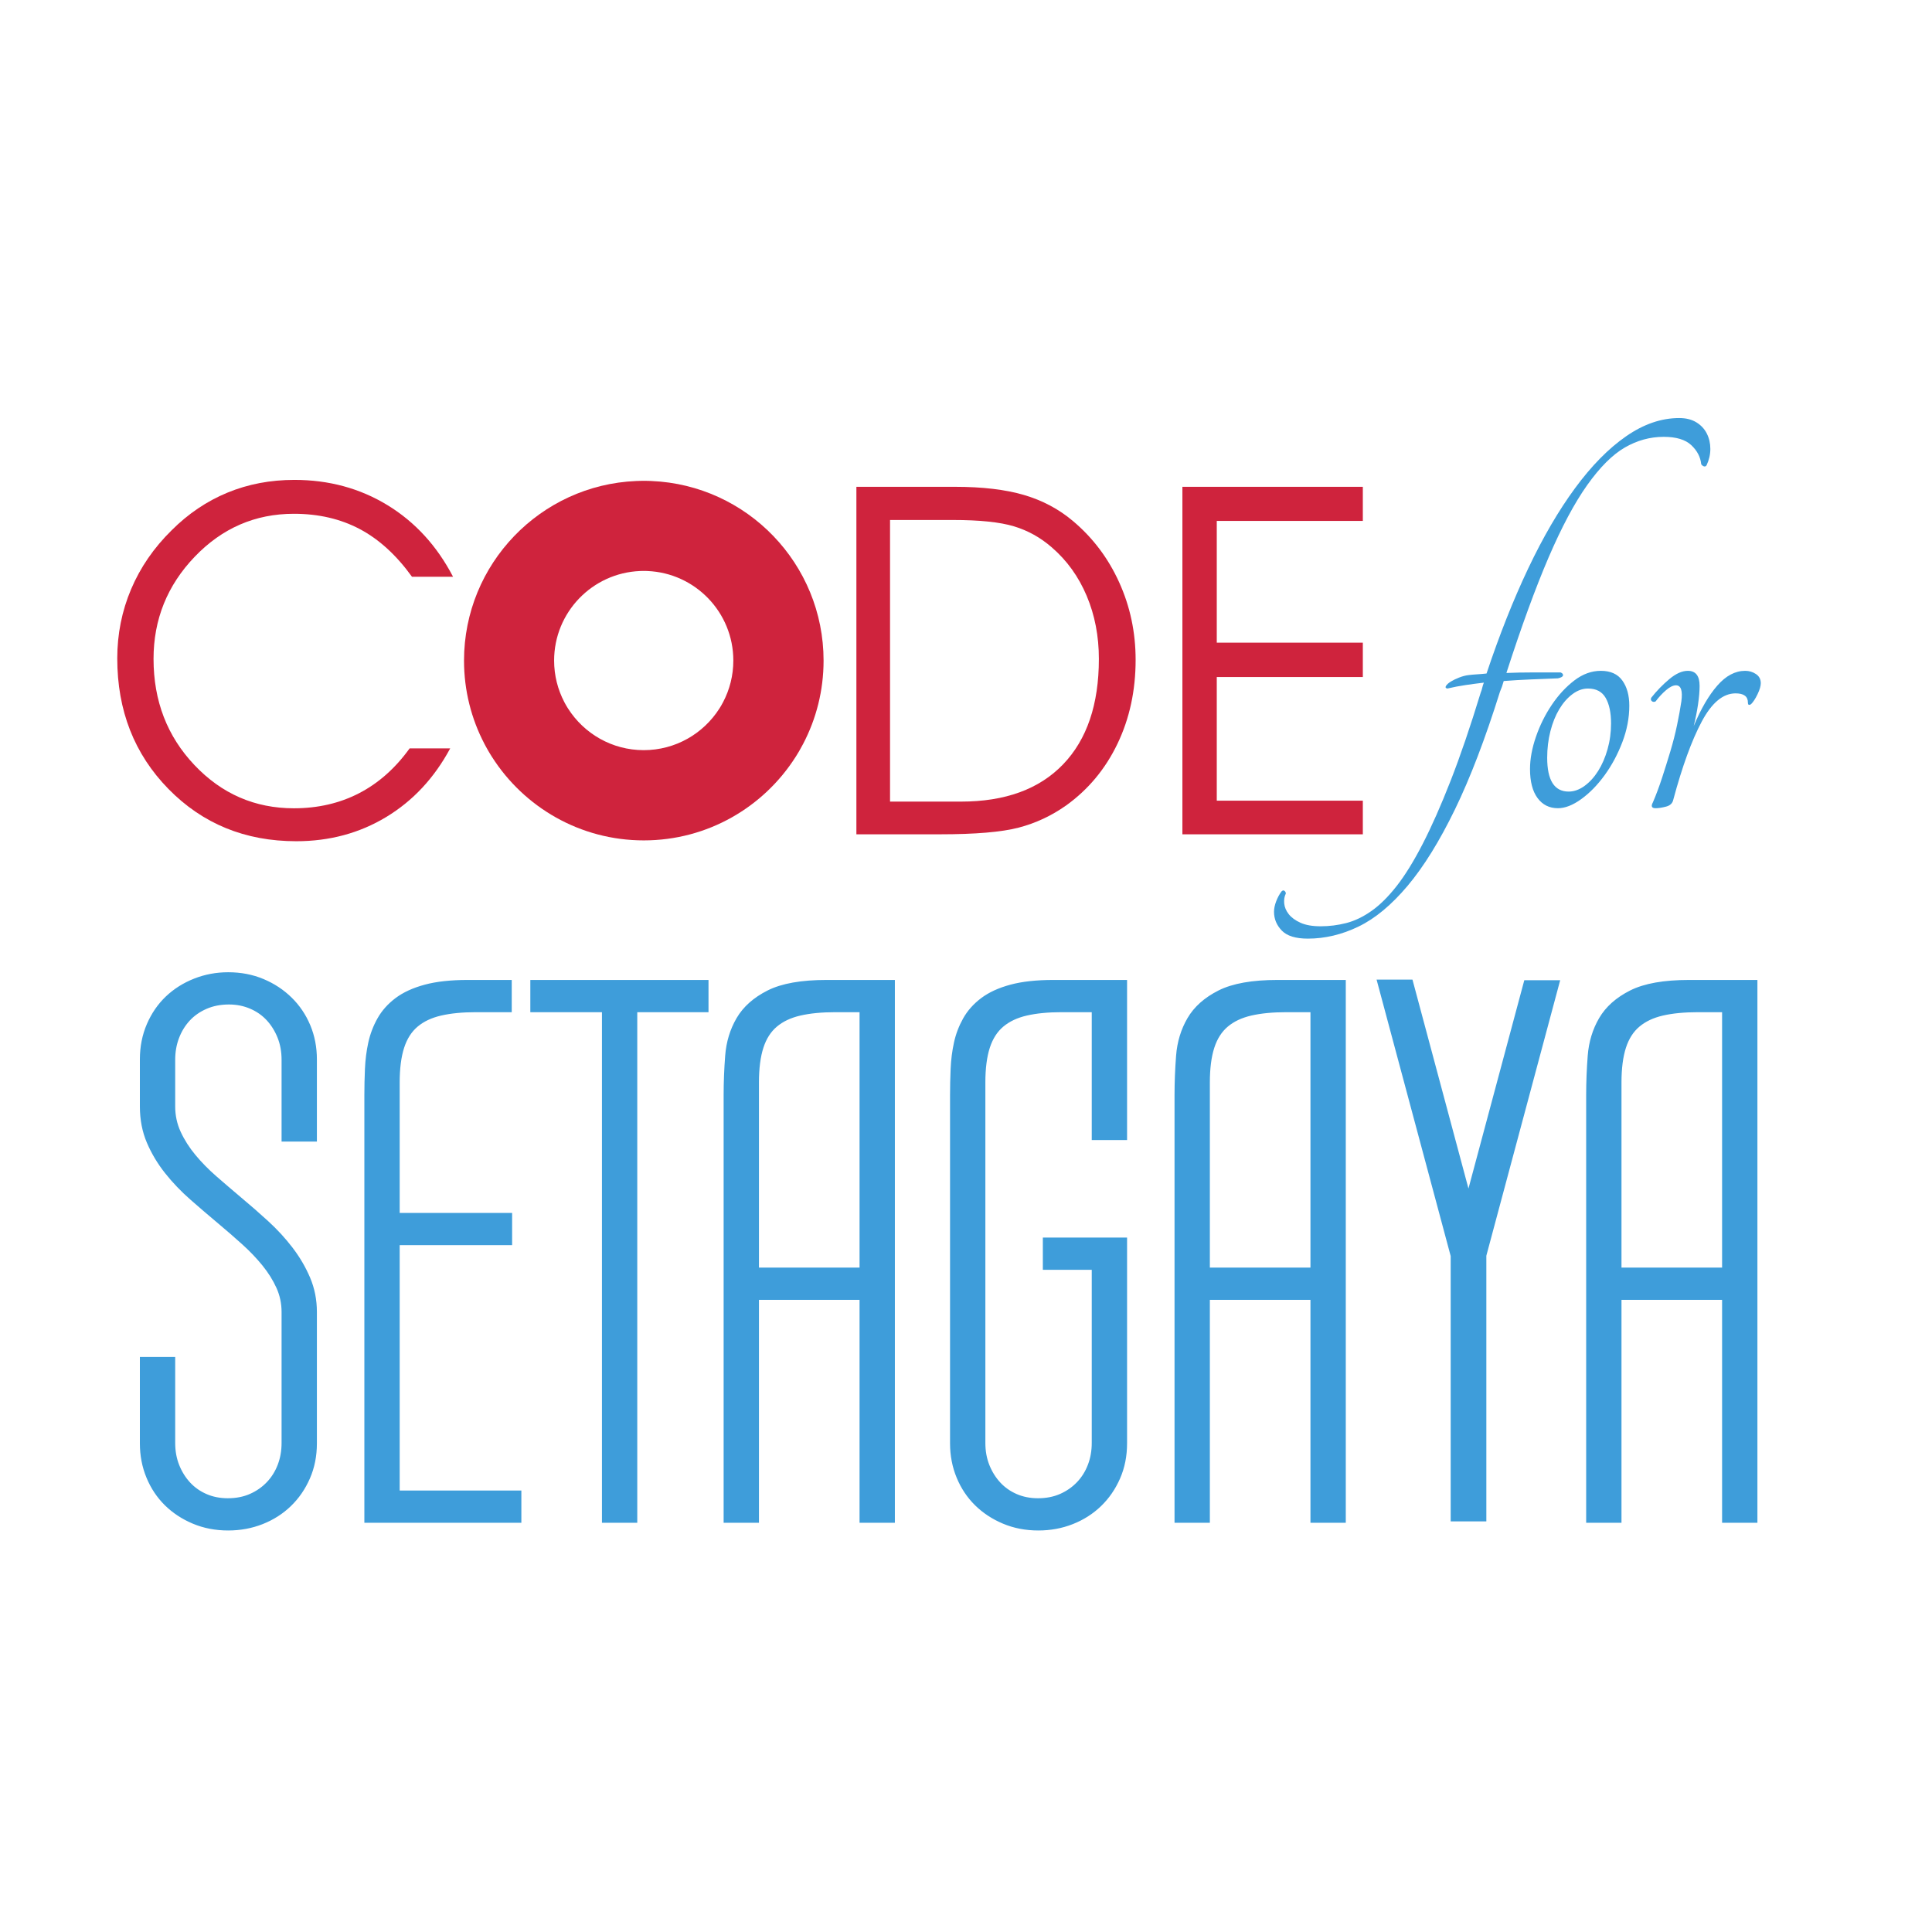 <?xml version="1.0" encoding="UTF-8" standalone="no"?>
<svg width="1200px" height="1200px" viewBox="0 0 1200 1200" version="1.1" xmlns="http://www.w3.org/2000/svg" xmlns:xlink="http://www.w3.org/1999/xlink" xmlns:sketch="http://www.bohemiancoding.com/sketch/ns">
    <!-- Generator: sketchtool 1.1.1 (155) - http://www.bohemiancoding.com/sketch -->
    <title>square-colored</title>
    <description>Created with sketchtool.</description>
    <defs></defs>
    <g id="Page-1" stroke="none" stroke-width="1" fill="none" fill-rule="evenodd" sketch:type="MSPage">
        <g id="square-colored" sketch:type="MSArtboardGroup">
            <path d="M106.816,896.231 C106.816,901.493 107.693,906.316 109.447,910.701 C111.201,915.086 113.592,918.912 116.622,922.181 C119.651,925.45 123.279,928.001 127.504,929.834 C131.729,931.668 136.393,932.585 141.495,932.585 C146.917,932.585 151.78,931.628 156.085,929.715 C160.39,927.801 164.097,925.21 167.206,921.942 C170.315,918.673 172.707,914.846 174.381,910.462 C176.055,906.077 176.892,901.333 176.892,896.231 L176.892,814.914 C176.892,809.333 175.776,804.071 173.544,799.128 C171.312,794.186 168.322,789.402 164.575,784.778 C160.828,780.154 156.563,775.69 151.78,771.385 C146.996,767.08 142.133,762.855 137.19,758.709 C131.291,753.766 125.431,748.744 119.611,743.641 C113.792,738.539 108.61,733.118 104.065,727.378 C99.521,721.638 95.854,715.499 93.064,708.962 C90.273,702.425 88.878,695.17 88.878,687.197 L88.878,658.019 C88.878,650.365 90.273,643.31 93.064,636.852 C95.854,630.395 99.641,624.894 104.424,620.35 C109.208,615.806 114.828,612.258 121.286,609.707 C127.743,607.156 134.559,605.88 141.735,605.88 C149.388,605.88 156.443,607.235 162.901,609.946 C169.359,612.657 174.979,616.364 179.762,621.067 C184.546,625.771 188.253,631.272 190.884,637.57 C193.515,643.868 194.83,650.684 194.83,658.019 L194.83,707.048 L176.892,707.048 L176.892,658.258 C176.892,652.996 176.015,648.173 174.261,643.788 C172.508,639.404 170.116,635.577 167.086,632.308 C164.057,629.04 160.39,626.488 156.085,624.655 C151.78,622.821 147.156,621.904 142.213,621.904 C136.792,621.904 131.889,622.861 127.504,624.774 C123.119,626.688 119.412,629.279 116.383,632.547 C113.353,635.816 111.001,639.643 109.327,644.028 C107.653,648.412 106.816,653.156 106.816,658.258 L106.816,687.197 C106.816,693.097 108.012,698.638 110.403,703.82 C112.795,709.002 115.944,713.945 119.851,718.648 C123.757,723.352 128.182,727.856 133.124,732.161 C138.067,736.466 143.09,740.771 148.192,745.076 C153.932,749.86 159.592,754.803 165.173,759.905 C170.754,765.007 175.736,770.428 180.121,776.168 C184.506,781.908 188.054,787.967 190.764,794.345 C193.475,800.723 194.83,807.579 194.83,814.914 L194.83,896.47 C194.83,904.124 193.435,911.139 190.645,917.517 C187.854,923.895 184.067,929.396 179.284,934.02 C174.501,938.644 168.88,942.231 162.423,944.782 C155.965,947.333 149.069,948.609 141.735,948.609 C134.081,948.609 127.026,947.254 120.568,944.543 C114.111,941.833 108.53,938.165 103.826,933.541 C99.123,928.917 95.455,923.417 92.825,917.039 C90.194,910.661 88.878,903.805 88.878,896.47 L88.878,844.81 L106.816,844.81 L106.816,896.231 Z M246.251,755.361 L316.089,755.361 L316.089,771.385 L246.251,771.385 L246.251,927.801 L321.829,927.801 L321.829,943.826 L228.314,943.826 L228.314,680.262 C228.314,675 228.433,669.579 228.672,663.998 C228.912,658.417 229.589,653.076 230.705,647.974 C231.821,642.872 233.655,638.048 236.206,633.504 C238.757,628.96 242.305,624.974 246.849,621.546 C251.393,618.118 257.213,615.447 264.309,613.533 C271.404,611.62 280.134,610.663 290.498,610.663 L315.849,610.663 L315.849,626.688 L295.52,626.688 C287.069,626.688 279.735,627.405 273.517,628.84 C267.298,630.275 262.156,632.707 258.09,636.135 C254.024,639.563 251.035,644.227 249.121,650.126 C247.208,656.026 246.251,663.44 246.251,672.369 L246.251,755.361 Z M438.065,610.663 L438.065,626.688 L393.818,626.688 L393.818,943.826 L375.881,943.826 L375.881,626.688 L331.395,626.688 L331.395,610.663 L438.065,610.663 Z M553.822,943.826 L535.885,943.826 L535.885,805.347 L469.396,805.347 L469.396,943.826 L451.458,943.826 L451.458,680.262 C451.458,672.289 451.777,664.158 452.415,655.866 C453.053,647.575 455.325,640.081 459.231,633.384 C463.138,626.688 469.276,621.227 477.647,617.001 C486.018,612.776 497.937,610.663 513.403,610.663 L553.822,610.663 L553.822,943.826 Z M518.904,626.688 C510.294,626.688 502.879,627.405 496.661,628.84 C490.443,630.275 485.301,632.707 481.235,636.135 C477.169,639.563 474.179,644.227 472.266,650.126 C470.352,656.026 469.396,663.44 469.396,672.369 L469.396,789.323 L535.885,789.323 L535.885,626.688 L518.904,626.688 Z M698.041,706.092 L680.104,706.092 L680.104,626.688 L659.296,626.688 C650.845,626.688 643.511,627.405 637.292,628.84 C631.074,630.275 625.932,632.707 621.866,636.135 C617.8,639.563 614.81,644.227 612.897,650.126 C610.984,656.026 610.027,663.44 610.027,672.369 L610.027,896.231 C610.027,901.493 610.904,906.316 612.658,910.701 C614.412,915.086 616.804,918.912 619.833,922.181 C622.862,925.45 626.49,928.001 630.715,929.834 C634.941,931.668 639.604,932.585 644.707,932.585 C650.128,932.585 654.991,931.628 659.296,929.715 C663.601,927.801 667.308,925.21 670.417,921.942 C673.526,918.673 675.918,914.846 677.592,910.462 C679.266,906.077 680.104,901.333 680.104,896.231 L680.104,786.692 L649.729,786.692 L649.729,770.667 L698.041,770.667 L698.041,896.47 C698.041,904.124 696.646,911.139 693.856,917.517 C691.065,923.895 687.279,929.396 682.495,934.02 C677.712,938.644 672.091,942.231 665.634,944.782 C659.176,947.333 652.28,948.609 644.946,948.609 C637.292,948.609 630.237,947.254 623.779,944.543 C617.322,941.833 611.741,938.165 607.037,933.541 C602.334,928.917 598.667,923.417 596.036,917.039 C593.405,910.661 592.089,903.805 592.089,896.47 L592.089,680.262 C592.089,675 592.209,669.579 592.448,663.998 C592.687,658.417 593.365,653.076 594.481,647.974 C595.597,642.872 597.431,638.048 599.982,633.504 C602.533,628.96 606.081,624.974 610.625,621.546 C615.169,618.118 620.989,615.447 628.084,613.533 C635.18,611.62 643.909,610.663 654.273,610.663 L698.041,610.663 L698.041,706.092 Z M833.889,943.826 L815.951,943.826 L815.951,805.347 L749.463,805.347 L749.463,943.826 L731.525,943.826 L731.525,680.262 C731.525,672.289 731.844,664.158 732.482,655.866 C733.119,647.575 735.391,640.081 739.298,633.384 C743.204,626.688 749.343,621.227 757.714,617.001 C766.085,612.776 778.003,610.663 793.47,610.663 L833.889,610.663 L833.889,943.826 Z M798.97,626.688 C790.36,626.688 782.946,627.405 776.728,628.84 C770.509,630.275 765.367,632.707 761.301,636.135 C757.235,639.563 754.246,644.227 752.333,650.126 C750.419,656.026 749.463,663.44 749.463,672.369 L749.463,789.323 L815.951,789.323 L815.951,626.688 L798.97,626.688 Z M1089.561,943.826 L1071.623,943.826 L1071.623,805.347 L1005.134,805.347 L1005.134,943.826 L987.196,943.826 L987.196,680.262 C987.196,672.289 987.515,664.158 988.153,655.866 C988.791,647.575 991.063,640.081 994.969,633.384 C998.876,626.688 1005.014,621.227 1013.385,617.001 C1021.756,612.776 1033.675,610.663 1049.141,610.663 L1089.561,610.663 L1089.561,943.826 Z M1054.642,626.688 C1046.032,626.688 1038.618,627.405 1032.399,628.84 C1026.181,630.275 1021.039,632.707 1016.973,636.135 C1012.907,639.563 1009.917,644.227 1008.004,650.126 C1006.091,656.026 1005.134,663.44 1005.134,672.369 L1005.134,789.323 L1071.623,789.323 L1071.623,626.688 L1054.642,626.688 Z M921.195,779.68 L966.452,610.828 L948.303,610.828 L912.09,745.94 L875.772,610.439 L857.624,610.439 L902.881,779.291 L903.047,779.291 L903.047,942.952 L921.195,942.952 L921.195,779.68 Z" id="SETAGAYA" stroke="#3E9DDA" stroke-width="4" fill="#3E9DDA" sketch:type="MSShapeGroup"></path>
            <path d="M399.875,298.657 C399.477,298.657 399.078,298.66 398.682,298.664 C398.283,298.668 397.886,298.676 397.488,298.685 C396.694,298.702 395.905,298.728 395.115,298.762 C335.683,301.259 288.212,350.277 288.212,410.32 C288.212,428.958 292.786,446.534 300.871,461.986 C300.93,462.097 300.987,462.209 301.046,462.321 C301.06,462.346 301.074,462.372 301.088,462.397 C301.22,462.647 301.352,462.896 301.486,463.144 C301.656,463.46 301.829,463.772 302.002,464.086 C302.194,464.434 302.386,464.78 302.581,465.126 C302.725,465.38 302.869,465.634 303.014,465.887 C303.066,465.977 303.115,466.069 303.168,466.159 C303.341,466.458 303.515,466.755 303.691,467.052 C303.919,467.438 304.15,467.822 304.382,468.204 C304.49,468.381 304.601,468.557 304.71,468.734 C304.808,468.894 304.904,469.056 305.003,469.216 C305.212,469.552 305.425,469.887 305.638,470.221 C325.465,501.334 360.272,521.984 399.875,521.984 C439.476,521.984 474.278,501.333 494.105,470.221 C494.289,469.933 494.475,469.645 494.656,469.355 C494.685,469.309 494.711,469.262 494.74,469.216 C495.158,468.544 495.571,467.866 495.975,467.185 C496.178,466.844 496.377,466.502 496.576,466.159 C497.371,464.786 498.134,463.395 498.872,461.986 C506.958,446.533 511.538,428.959 511.538,410.32 C511.538,350.277 464.067,301.259 404.635,298.762 L404.635,298.755 C404.486,298.748 404.337,298.746 404.188,298.741 C403.941,298.731 403.695,298.721 403.448,298.713 C403.218,298.706 402.988,298.698 402.757,298.692 C402.736,298.691 402.715,298.692 402.695,298.692 C402.365,298.684 402.034,298.676 401.704,298.671 C401.576,298.669 401.448,298.665 401.32,298.664 C401.236,298.663 401.152,298.665 401.068,298.664 C400.671,298.66 400.274,298.657 399.875,298.657 Z M399.829,354.617 C399.63,354.617 399.432,354.618 399.234,354.62 C399.035,354.622 398.837,354.627 398.639,354.631 C398.243,354.639 397.85,354.653 397.456,354.669 C367.833,355.914 344.172,380.346 344.172,410.274 C344.172,419.563 346.452,428.324 350.482,436.026 C350.511,436.081 350.539,436.137 350.569,436.193 C350.576,436.206 350.583,436.218 350.59,436.231 C350.655,436.355 350.721,436.48 350.788,436.603 C350.873,436.761 350.959,436.916 351.045,437.073 C351.141,437.246 351.237,437.419 351.334,437.591 C351.405,437.718 351.477,437.844 351.55,437.97 C351.576,438.015 351.6,438.061 351.626,438.106 C351.712,438.255 351.8,438.403 351.887,438.551 C352.001,438.743 352.116,438.935 352.231,439.125 C352.285,439.214 352.341,439.301 352.395,439.39 C352.444,439.469 352.492,439.55 352.541,439.63 C352.645,439.797 352.751,439.964 352.858,440.131 C362.74,455.639 380.089,465.931 399.829,465.931 C419.567,465.931 436.914,455.638 446.796,440.131 C446.888,439.987 446.981,439.844 447.071,439.699 C447.085,439.676 447.099,439.653 447.113,439.63 C447.321,439.295 447.527,438.957 447.729,438.617 C447.829,438.448 447.929,438.277 448.028,438.106 C448.424,437.422 448.805,436.728 449.172,436.026 C453.203,428.324 455.486,419.564 455.486,410.274 C455.486,380.346 431.825,355.914 402.201,354.669 L402.201,354.666 C402.127,354.663 402.053,354.661 401.978,354.659 C401.856,354.654 401.733,354.649 401.61,354.645 C401.495,354.641 401.38,354.637 401.265,354.634 C401.255,354.634 401.245,354.635 401.234,354.634 C401.07,354.63 400.905,354.626 400.74,354.624 C400.676,354.623 400.613,354.621 400.549,354.62 C400.507,354.62 400.465,354.621 400.424,354.62 C400.225,354.618 400.027,354.617 399.829,354.617 Z" id="path5131-path" fill="#CF233D" sketch:type="MSShapeGroup"></path>
            <path d="M1042.988,259.66 C1047.211,259.66 1050.766,260.549 1053.655,262.326 C1056.544,264.104 1058.711,266.438 1060.156,269.327 C1061.6,272.216 1062.322,275.382 1062.322,278.827 C1062.322,282.271 1061.544,285.66 1059.989,288.994 C1059.544,289.66 1058.989,289.883 1058.322,289.66 C1057.655,289.438 1057.1,288.994 1056.655,288.327 C1056.211,283.882 1054.155,279.938 1050.489,276.493 C1046.822,273.049 1041.1,271.327 1033.322,271.327 C1024.877,271.327 1016.821,273.549 1009.154,277.993 C1001.488,282.438 993.71,290.216 985.821,301.327 C977.932,312.439 969.931,327.439 961.82,346.328 C953.709,365.218 944.986,389.107 935.653,417.996 C940.764,417.774 946.153,417.663 951.82,417.663 L969.32,417.663 C970.431,418.108 970.931,418.719 970.82,419.497 C970.709,420.274 969.654,420.885 967.654,421.33 C962.098,421.552 956.542,421.774 950.987,421.997 C945.431,422.219 939.764,422.552 933.986,422.997 C933.319,425.441 932.542,427.663 931.653,429.663 C922.541,458.775 913.208,483.164 903.652,502.832 C894.096,522.499 884.318,538.277 874.318,550.166 C864.318,562.055 854.151,570.5 843.818,575.5 C833.484,580.5 822.984,583 812.317,583 C804.761,583 799.372,581.333 796.15,578 C792.928,574.666 791.316,570.778 791.316,566.333 C791.316,564.333 791.761,562.166 792.65,559.833 C793.539,557.499 794.65,555.444 795.983,553.666 C796.65,552.999 797.261,552.888 797.817,553.333 C798.372,553.777 798.65,554.333 798.65,554.999 C797.761,556.777 797.428,558.833 797.65,561.166 C797.872,563.5 798.817,565.722 800.483,567.833 C802.15,569.944 804.594,571.722 807.817,573.166 C811.039,574.611 815.206,575.333 820.317,575.333 C825.651,575.333 830.928,574.666 836.151,573.333 C841.373,572 846.595,569.5 851.818,565.833 C857.04,562.166 862.262,556.999 867.485,550.333 C872.707,543.666 878.096,534.943 883.652,524.165 C889.207,513.387 894.985,500.332 900.985,484.998 C906.986,469.664 913.208,451.442 919.653,430.33 C920.097,429.219 920.43,428.163 920.653,427.163 C920.875,426.163 921.208,425.108 921.653,423.997 C917.875,424.441 914.097,424.941 910.319,425.497 C906.541,426.052 902.763,426.774 898.985,427.663 C897.874,427.441 897.596,426.886 898.152,425.997 C898.708,425.108 899.708,424.219 901.152,423.33 C902.597,422.441 904.319,421.608 906.319,420.83 C908.319,420.052 910.208,419.552 911.986,419.33 C913.764,419.108 915.597,418.941 917.486,418.83 C919.375,418.719 921.319,418.552 923.319,418.33 C931.319,394.329 939.931,372.607 949.153,353.162 C958.376,333.717 968.098,317.05 978.32,303.161 C988.543,289.271 999.099,278.549 1009.988,270.993 C1020.877,263.438 1031.877,259.66 1042.988,259.66 Z M994.321,416.663 C1000.321,416.663 1004.765,418.663 1007.654,422.663 C1010.543,426.663 1011.988,431.886 1011.988,438.33 C1011.988,445.886 1010.543,453.442 1007.654,460.997 C1004.765,468.553 1001.099,475.387 996.654,481.498 C992.21,487.609 987.376,492.554 982.154,496.331 C976.932,500.109 972.098,501.998 967.654,501.998 C962.32,501.998 958.098,499.887 954.987,495.665 C951.875,491.442 950.32,485.442 950.32,477.664 C950.32,471.442 951.542,464.775 953.987,457.664 C956.431,450.553 959.709,443.941 963.82,437.83 C967.931,431.719 972.598,426.663 977.82,422.663 C983.043,418.663 988.543,416.663 994.321,416.663 Z M974.32,491.665 C977.654,491.665 980.932,490.498 984.154,488.165 C987.376,485.831 990.21,482.72 992.654,478.831 C995.099,474.942 997.043,470.442 998.488,465.331 C999.932,460.22 1000.654,454.886 1000.654,449.33 C1000.654,442.664 999.543,437.386 997.321,433.497 C995.099,429.608 991.432,427.663 986.321,427.663 C982.987,427.663 979.765,428.83 976.654,431.163 C973.543,433.497 970.82,436.608 968.487,440.497 C966.154,444.386 964.32,448.942 962.987,454.164 C961.653,459.386 960.987,464.886 960.987,470.664 C960.987,484.665 965.431,491.665 974.32,491.665 Z M1055.655,425.997 C1055.655,429.33 1055.322,433.219 1054.655,437.664 C1053.989,442.108 1053.1,446.553 1051.989,450.997 C1056.433,440.33 1061.322,431.941 1066.656,425.83 C1071.989,419.719 1077.767,416.663 1083.989,416.663 C1086.434,416.663 1088.656,417.33 1090.656,418.663 C1092.656,419.997 1093.656,421.885 1093.656,424.33 C1093.656,426.108 1092.99,428.386 1091.656,431.163 C1090.323,433.941 1088.989,435.997 1087.656,437.33 C1086.323,438.219 1085.656,437.886 1085.656,436.33 C1085.656,432.552 1083.1,430.663 1077.989,430.663 C1070.211,430.663 1063.211,436.497 1056.989,448.164 C1050.766,459.831 1044.877,475.998 1039.322,496.665 C1038.877,498.887 1037.377,500.332 1034.822,500.998 C1032.266,501.665 1030.099,501.998 1028.322,501.998 C1025.877,501.998 1025.321,500.776 1026.655,498.332 C1028.655,493.665 1030.544,488.609 1032.322,483.165 C1034.099,477.72 1035.822,472.22 1037.488,466.664 C1039.155,461.108 1040.544,455.664 1041.655,450.33 C1042.766,444.997 1043.655,440.108 1044.322,435.664 C1045.211,428.997 1044.1,425.663 1040.988,425.663 C1039.211,425.663 1037.155,426.663 1034.822,428.663 C1032.488,430.663 1030.322,432.997 1028.322,435.664 C1027.433,436.108 1026.655,436.052 1025.988,435.497 C1025.321,434.941 1025.21,434.219 1025.655,433.33 C1028.988,429.108 1032.71,425.274 1036.822,421.83 C1040.933,418.385 1044.766,416.663 1048.322,416.663 C1053.211,416.663 1055.655,419.774 1055.655,425.997 Z" id="for" fill="#3E9DDA" sketch:type="MSShapeGroup"></path>
            <path d="M531.92,302.368 L593.29,302.368 C610.189,302.368 624.395,304.048 635.908,307.408 C647.422,310.768 657.576,316.154 666.371,323.566 C678.724,333.943 688.31,346.641 695.129,361.663 C701.948,376.684 705.357,392.743 705.357,409.84 C705.357,428.913 701.602,446.281 694.091,461.945 C686.581,477.609 675.957,490.382 662.22,500.264 C653.129,506.688 643.296,511.283 632.721,514.05 C622.147,516.817 605.841,518.201 583.803,518.201 L531.92,518.201 L531.92,302.368 Z M552.822,322.973 L552.822,497.892 L596.848,497.892 C624.321,497.892 645.47,490.184 660.293,474.767 C675.117,459.351 682.529,437.511 682.529,409.247 C682.529,395.115 680.009,382.07 674.969,370.112 C669.929,358.155 662.715,348.124 653.326,340.02 C646.31,333.893 638.453,329.52 629.757,326.901 C621.06,324.282 608.411,322.973 591.808,322.973 L552.822,322.973 Z M755.758,399.167 L846.479,399.167 L846.479,420.513 L755.758,420.513 L755.758,497.299 L846.479,497.299 L846.479,518.201 L734.412,518.201 L734.412,302.368 L846.479,302.368 L846.479,323.566 L755.758,323.566 L755.758,399.167 Z" id="CODE-3" fill="#CF233D" sketch:type="MSShapeGroup"></path>
            <path d="M255.906,358.253 C246.221,344.813 235.4,334.931 223.442,328.606 C211.485,322.281 197.847,319.119 182.529,319.119 C158.515,319.119 137.984,328.013 120.937,345.802 C103.889,363.59 95.366,384.738 95.366,409.247 C95.366,435.337 103.84,457.325 120.789,475.212 C137.737,493.1 158.317,502.043 182.529,502.043 C197.452,502.043 210.941,498.93 222.998,492.704 C235.054,486.478 245.53,477.189 254.424,464.836 L279.624,464.836 C269.742,483.217 256.499,497.423 239.897,507.454 C223.294,517.484 204.666,522.5 184.012,522.5 C152.289,522.5 125.829,511.679 104.631,490.036 C83.433,468.393 72.834,441.365 72.834,408.95 C72.834,393.83 75.7,379.501 81.432,365.962 C87.164,352.423 95.564,340.218 106.632,329.347 C116.91,319.069 128.447,311.287 141.245,306 C154.043,300.713 167.903,298.069 182.826,298.069 C204.271,298.069 223.566,303.307 240.712,313.782 C257.858,324.258 271.422,339.081 281.403,358.253 L255.906,358.253 Z" id="CODE-2" fill="#CF233D" sketch:type="MSShapeGroup"></path>
        </g>
    </g>
</svg>